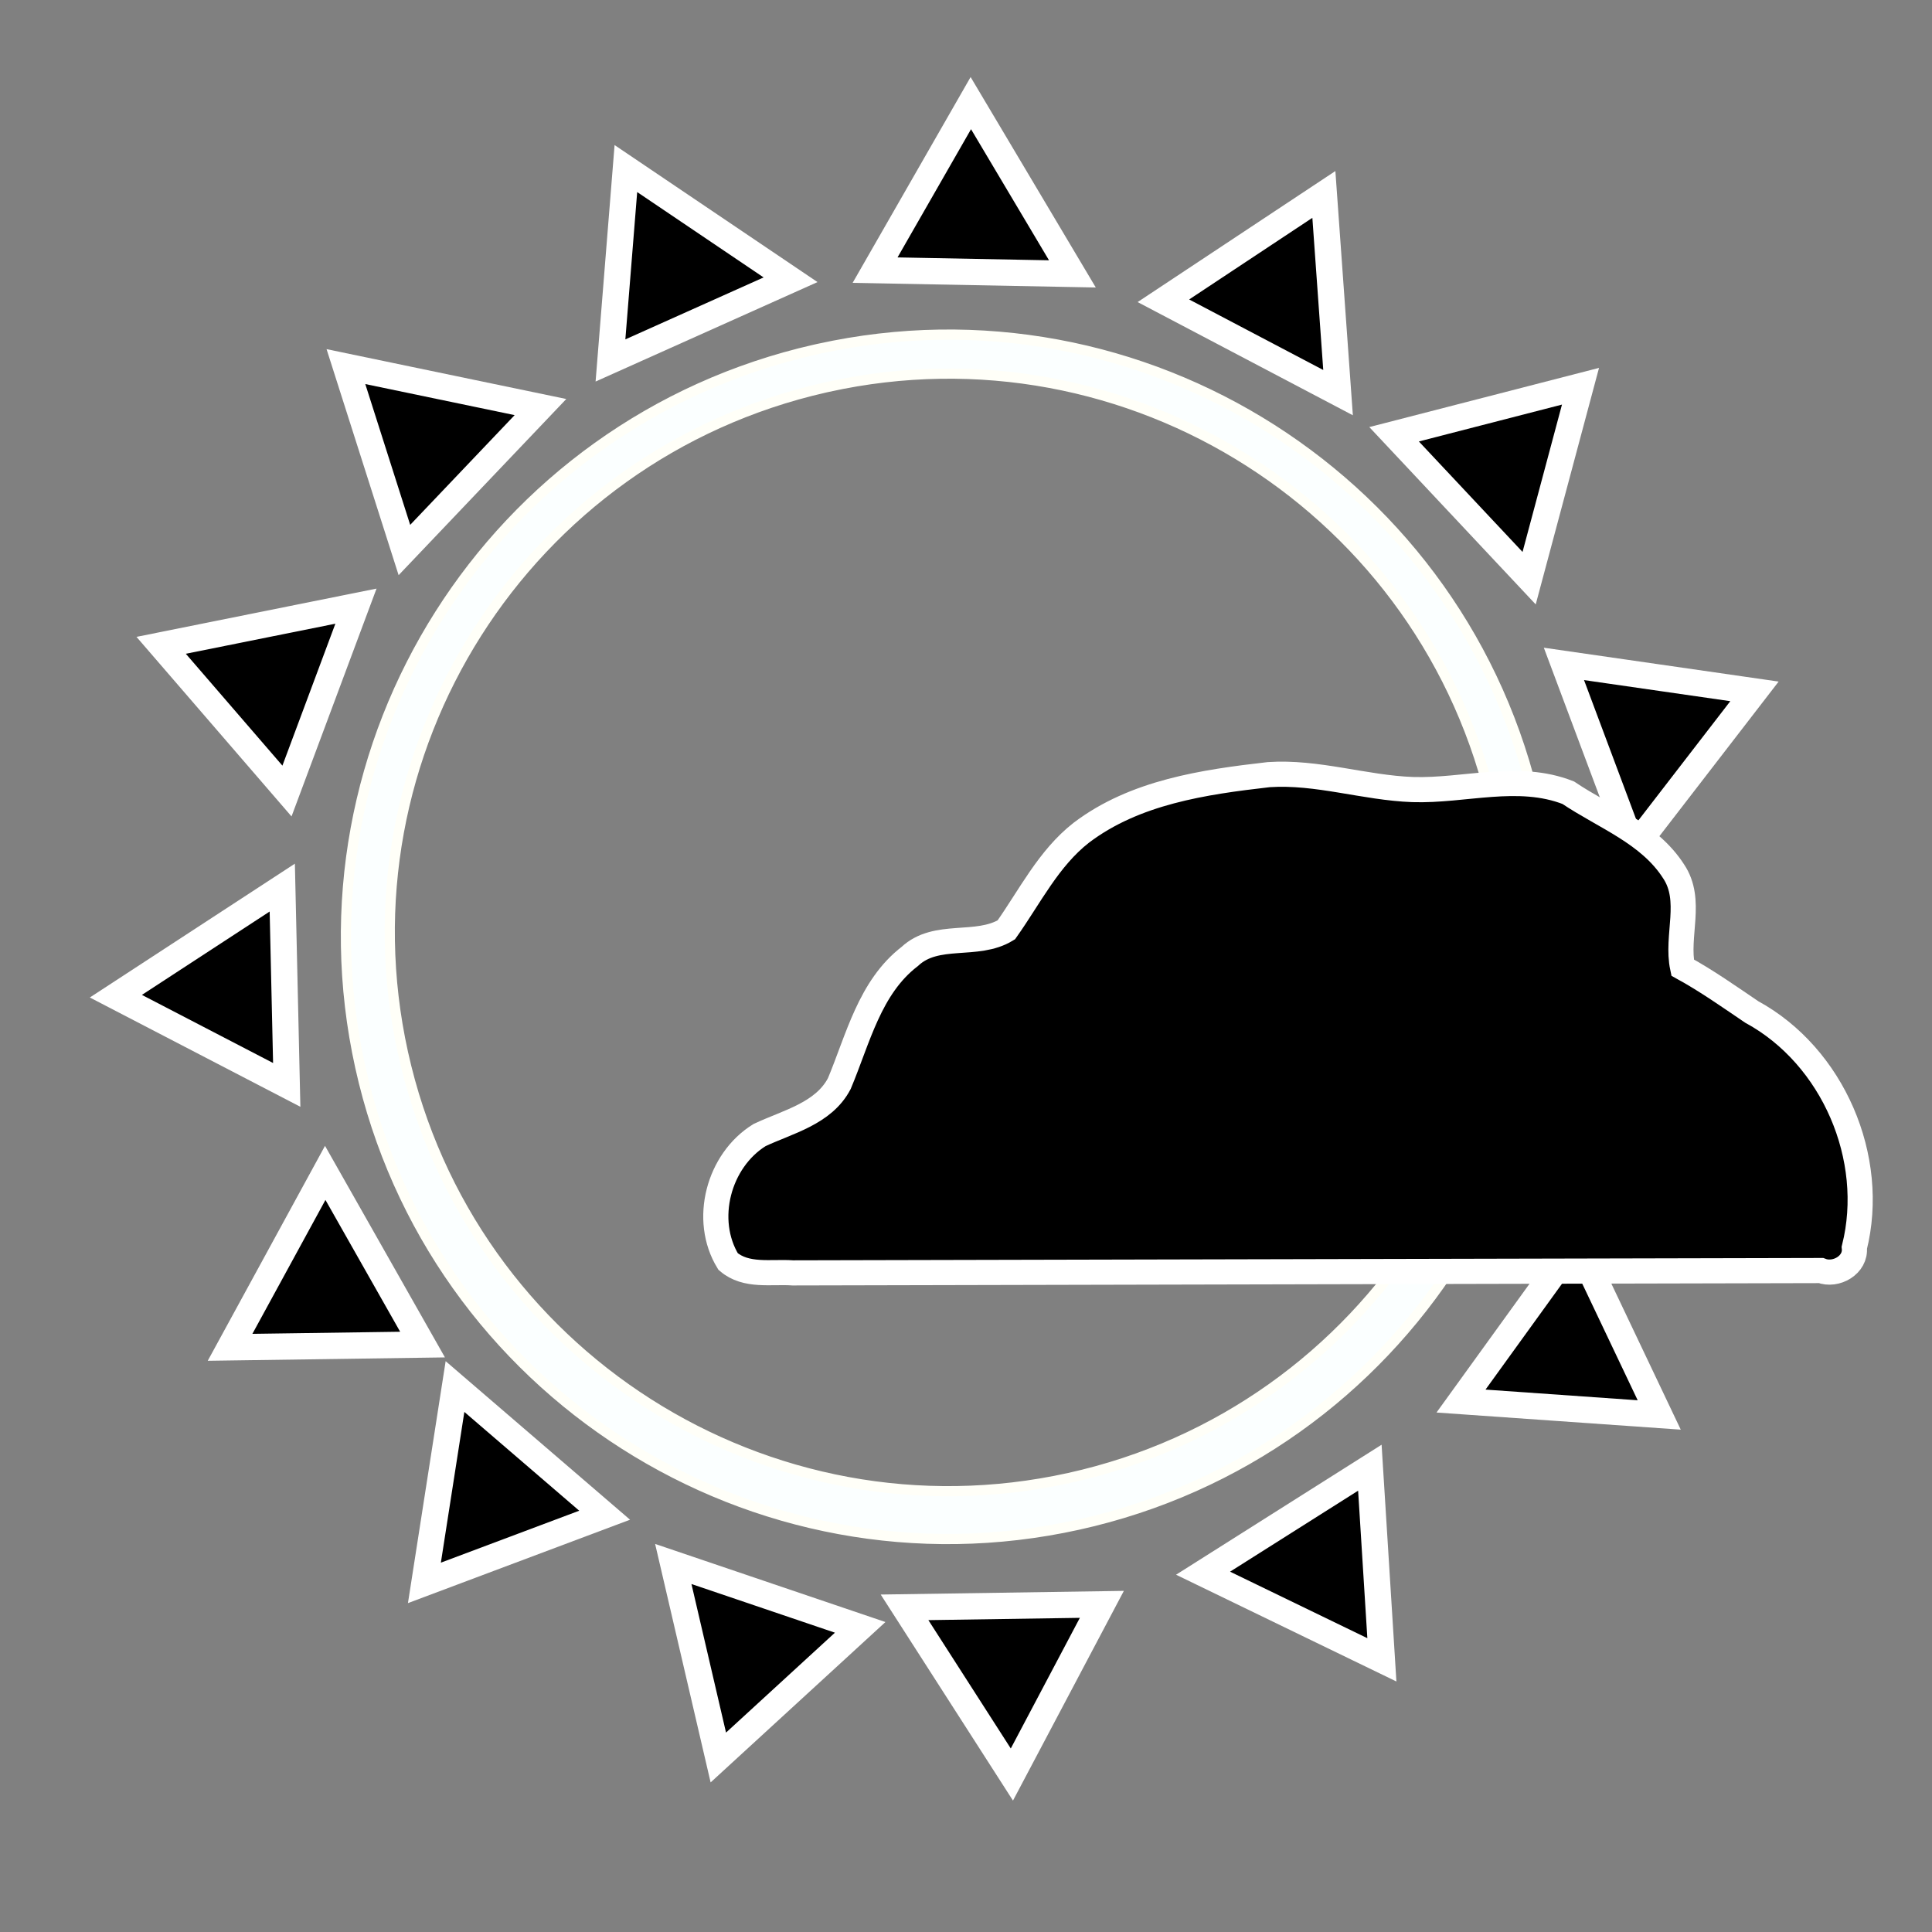 <?xml version="1.0" encoding="UTF-8" standalone="no"?>
<!-- Created with Inkscape (http://www.inkscape.org/) -->
<svg
   xmlns:dc="http://purl.org/dc/elements/1.1/"
   xmlns:cc="http://creativecommons.org/ns#"
   xmlns:rdf="http://www.w3.org/1999/02/22-rdf-syntax-ns#"
   xmlns:svg="http://www.w3.org/2000/svg"
   xmlns="http://www.w3.org/2000/svg"
   xmlns:sodipodi="http://sodipodi.sourceforge.net/DTD/sodipodi-0.dtd"
   xmlns:inkscape="http://www.inkscape.org/namespaces/inkscape"
   width="256"
   height="256"
   id="svg2"
   sodipodi:version="0.32"
   inkscape:version="0.46"
   version="1.0"
   sodipodi:docname="34.svg"
   inkscape:output_extension="org.inkscape.output.svg.inkscape">
  <rect width="100%" height="100%" fill="#808080" stroke="none"/>
  <defs
     id="defs4">
    <inkscape:perspective
       sodipodi:type="inkscape:persp3d"
       inkscape:vp_x="0 : 526.18109 : 1"
       inkscape:vp_y="0 : 1000 : 0"
       inkscape:vp_z="744.09448 : 526.18109 : 1"
       inkscape:persp3d-origin="372.04724 : 350.78739 : 1"
       id="perspective10" />
  </defs>
  <sodipodi:namedview
     id="base"
     pagecolor="#ffffff"
     bordercolor="#666666"
     borderopacity="1.0"
     gridtolerance="10000"
     guidetolerance="10"
     objecttolerance="10"
     inkscape:pageopacity="0.0"
     inkscape:pageshadow="2"
     inkscape:zoom="1.8398438"
     inkscape:cx="128"
     inkscape:cy="128"
     inkscape:document-units="px"
     inkscape:current-layer="layer1"
     showgrid="false"
     inkscape:window-width="923"
     inkscape:window-height="681"
     inkscape:window-x="290"
     inkscape:window-y="144" />
  <g
     inkscape:label="Layer 1"
     inkscape:groupmode="layer"
     id="layer1">
    <g
       id="g2402"
       transform="matrix(1.099,0,0,1.099,0.448,-2.371)">
      <path
         inkscape:transform-center-x="1.1038625"
         id="path3275"
         d="M 27.331,164.602 L 50.539,164.271 L 38.805,143.572 L 27.331,164.602 z"
         style="fill:#000000;fill-opacity:1;stroke:#ffffff;stroke-width:3.171;stroke-miterlimit:4;stroke-dasharray:none;stroke-opacity:1"
         inkscape:transform-center-y="-4.5124414" />
      <path
         id="path3157"
         d="M 43.027,130.79 C 51.677,169.919 90.46,194.643 129.589,185.992 C 168.718,177.342 193.446,138.578 184.796,99.449 C 176.146,60.32 137.378,35.574 98.249,44.224 L 97.836,44.315 C 58.895,53.152 34.408,91.8 43.027,130.79 z M 48.185,129.118 C 40.188,92.939 62.929,57.083 99.062,48.883 L 99.419,48.804 C 135.727,40.778 171.706,63.729 179.733,100.037 C 187.759,136.346 164.808,172.325 128.5,180.352 C 92.192,188.378 56.212,165.426 48.185,129.118 z"
         style="fill:#fbffff;fill-opacity:1;stroke:#fffff8;stroke-width:1.229;stroke-miterlimit:4;stroke-dasharray:none;stroke-opacity:1" />
      <path
         inkscape:transform-center-x="-8.1528662"
         id="path3263"
         d="M 211.127,85.516 L 188.154,82.203 L 196.495,104.487 L 211.127,85.516 z"
         style="fill:#000000;fill-opacity:1;stroke:#ffffff;stroke-width:3.171;stroke-miterlimit:4;stroke-dasharray:none;stroke-opacity:1" />
      <path
         inkscape:transform-center-y="-0.556717"
         inkscape:transform-center-x="2.4284015"
         style="fill:#000000;fill-opacity:1;stroke:#ffffff;stroke-width:3.171;stroke-miterlimit:4;stroke-dasharray:none;stroke-opacity:1"
         d="M 13.563,122.268 L 34.163,132.962 L 33.625,109.174 L 13.563,122.268 z"
         id="path3273" />
      <path
         id="path3242"
         d="M 159.21,25.601 L 139.861,38.421 L 160.92,49.497 L 159.21,25.601 z"
         style="fill:#000000;fill-opacity:1;stroke:#ffffff;stroke-width:3.171;stroke-miterlimit:4;stroke-dasharray:none;stroke-opacity:1" />
      <path
         style="fill:#000000;fill-opacity:1;stroke:#ffffff;stroke-width:3.171;stroke-miterlimit:4;stroke-dasharray:none;stroke-opacity:1"
         d="M 190.152,48.725 L 167.676,54.517 L 183.958,71.868 L 190.152,48.725 z"
         id="path3261" />
      <path
         style="fill:#000000;fill-opacity:1;stroke:#ffffff;stroke-width:3.171;stroke-miterlimit:4;stroke-dasharray:none;stroke-opacity:1"
         d="M 116.643,14.59 L 105.1,34.727 L 128.89,35.18 L 116.643,14.59 z"
         id="path3265" />
      <path
         id="path3267"
         d="M 75.054,22.481 L 73.196,45.618 L 94.909,35.887 L 75.054,22.481 z"
         style="fill:#000000;fill-opacity:1;stroke:#ffffff;stroke-width:3.171;stroke-miterlimit:4;stroke-dasharray:none;stroke-opacity:1" />
      <path
         inkscape:transform-center-y="2.1324745"
         inkscape:transform-center-x="-1.946815"
         style="fill:#000000;fill-opacity:1;stroke:#ffffff;stroke-width:3.171;stroke-miterlimit:4;stroke-dasharray:none;stroke-opacity:1"
         d="M 41.3,46.358 L 48.351,68.472 L 64.755,51.237 L 41.3,46.358 z"
         id="path3269" />
      <path
         id="path3271"
         d="M 19.023,79.963 L 34.192,97.532 L 42.51,75.239 L 19.023,79.963 z"
         style="fill:#000000;fill-opacity:1;stroke:#ffffff;stroke-width:3.171;stroke-miterlimit:4;stroke-dasharray:none;stroke-opacity:1"
         inkscape:transform-center-x="0.465673"
         inkscape:transform-center-y="1.981888" />
      <path
         inkscape:transform-center-y="-1.8899264"
         style="fill:#000000;fill-opacity:1;stroke:#ffffff;stroke-width:3.171;stroke-miterlimit:4;stroke-dasharray:none;stroke-opacity:1"
         d="M 50.763,193.004 L 72.493,184.845 L 54.451,169.332 L 50.763,193.004 z"
         id="path2484"
         inkscape:transform-center-x="-0.9346075" />
      <path
         inkscape:transform-center-y="0.39066"
         style="fill:#000000;fill-opacity:1;stroke:#ffffff;stroke-width:3.171;stroke-miterlimit:4;stroke-dasharray:none;stroke-opacity:1"
         d="M 214.141,130.916 L 195.37,117.264 L 192.347,140.865 L 214.141,130.916 z"
         id="path2486"
         inkscape:transform-center-x="-10.125851" />
      <path
         inkscape:transform-center-x="-5.445831"
         id="path2394"
         d="M 199.643,172.758 L 189.678,151.795 L 175.744,171.082 L 199.643,172.758 z"
         style="fill:#000000;fill-opacity:1;stroke:#ffffff;stroke-width:3.171;stroke-miterlimit:4;stroke-dasharray:none;stroke-opacity:1"
         inkscape:transform-center-y="1.534965" />
      <path
         inkscape:transform-center-y="6.042745"
         style="fill:#000000;fill-opacity:1;stroke:#ffffff;stroke-width:3.171;stroke-miterlimit:4;stroke-dasharray:none;stroke-opacity:1"
         d="M 166.204,202.282 L 164.754,179.117 L 144.644,191.836 L 166.204,202.282 z"
         id="path2396"
         inkscape:transform-center-x="-0.896181" />
      <path
         inkscape:transform-center-x="0.281594"
         id="path2398"
         d="M 121.594,216.112 L 132.443,195.593 L 108.652,195.951 L 121.594,216.112 z"
         style="fill:#000000;fill-opacity:1;stroke:#ffffff;stroke-width:3.171;stroke-miterlimit:4;stroke-dasharray:none;stroke-opacity:1"
         inkscape:transform-center-y="10.868615" />
      <path
         inkscape:transform-center-y="8.49391"
         style="fill:#000000;fill-opacity:1;stroke:#ffffff;stroke-width:3.171;stroke-miterlimit:4;stroke-dasharray:none;stroke-opacity:1"
         d="M 86.2,214.057 L 103.303,198.366 L 80.77,190.724 L 86.2,214.057 z"
         id="path2400"
         inkscape:transform-center-x="0.529681" />
    </g>
    <path
       style="fill:#000000;fill-opacity:1;stroke:#ffffff;stroke-width:3.332;stroke-miterlimit:4;stroke-opacity:1"
       d="M 168.124,102.642 C 159.507,103.628 150.381,104.954 143.277,110.341 C 138.936,113.73 136.467,118.798 133.342,123.21 C 129.419,125.611 124.077,123.43 120.55,126.734 C 115.228,130.824 113.686,137.696 111.215,143.578 C 109.134,147.563 104.394,148.636 100.643,150.403 C 95.203,153.761 93.105,161.648 96.477,167.156 C 98.859,169.211 102.186,168.459 105.062,168.664 C 150.468,168.561 195.875,168.457 241.282,168.354 C 243.267,169.137 245.949,167.614 245.708,165.334 C 248.682,153.473 242.89,139.952 232.117,134.092 C 229.111,132.057 226.14,129.957 222.953,128.208 C 222.062,124.006 224.339,119.301 221.756,115.451 C 218.503,110.386 212.598,108.271 207.801,105.038 C 201.15,102.427 194.04,104.844 187.182,104.621 C 180.786,104.386 174.563,102.217 168.124,102.642 z"
       id="path3170" />
  </g>
</svg>
